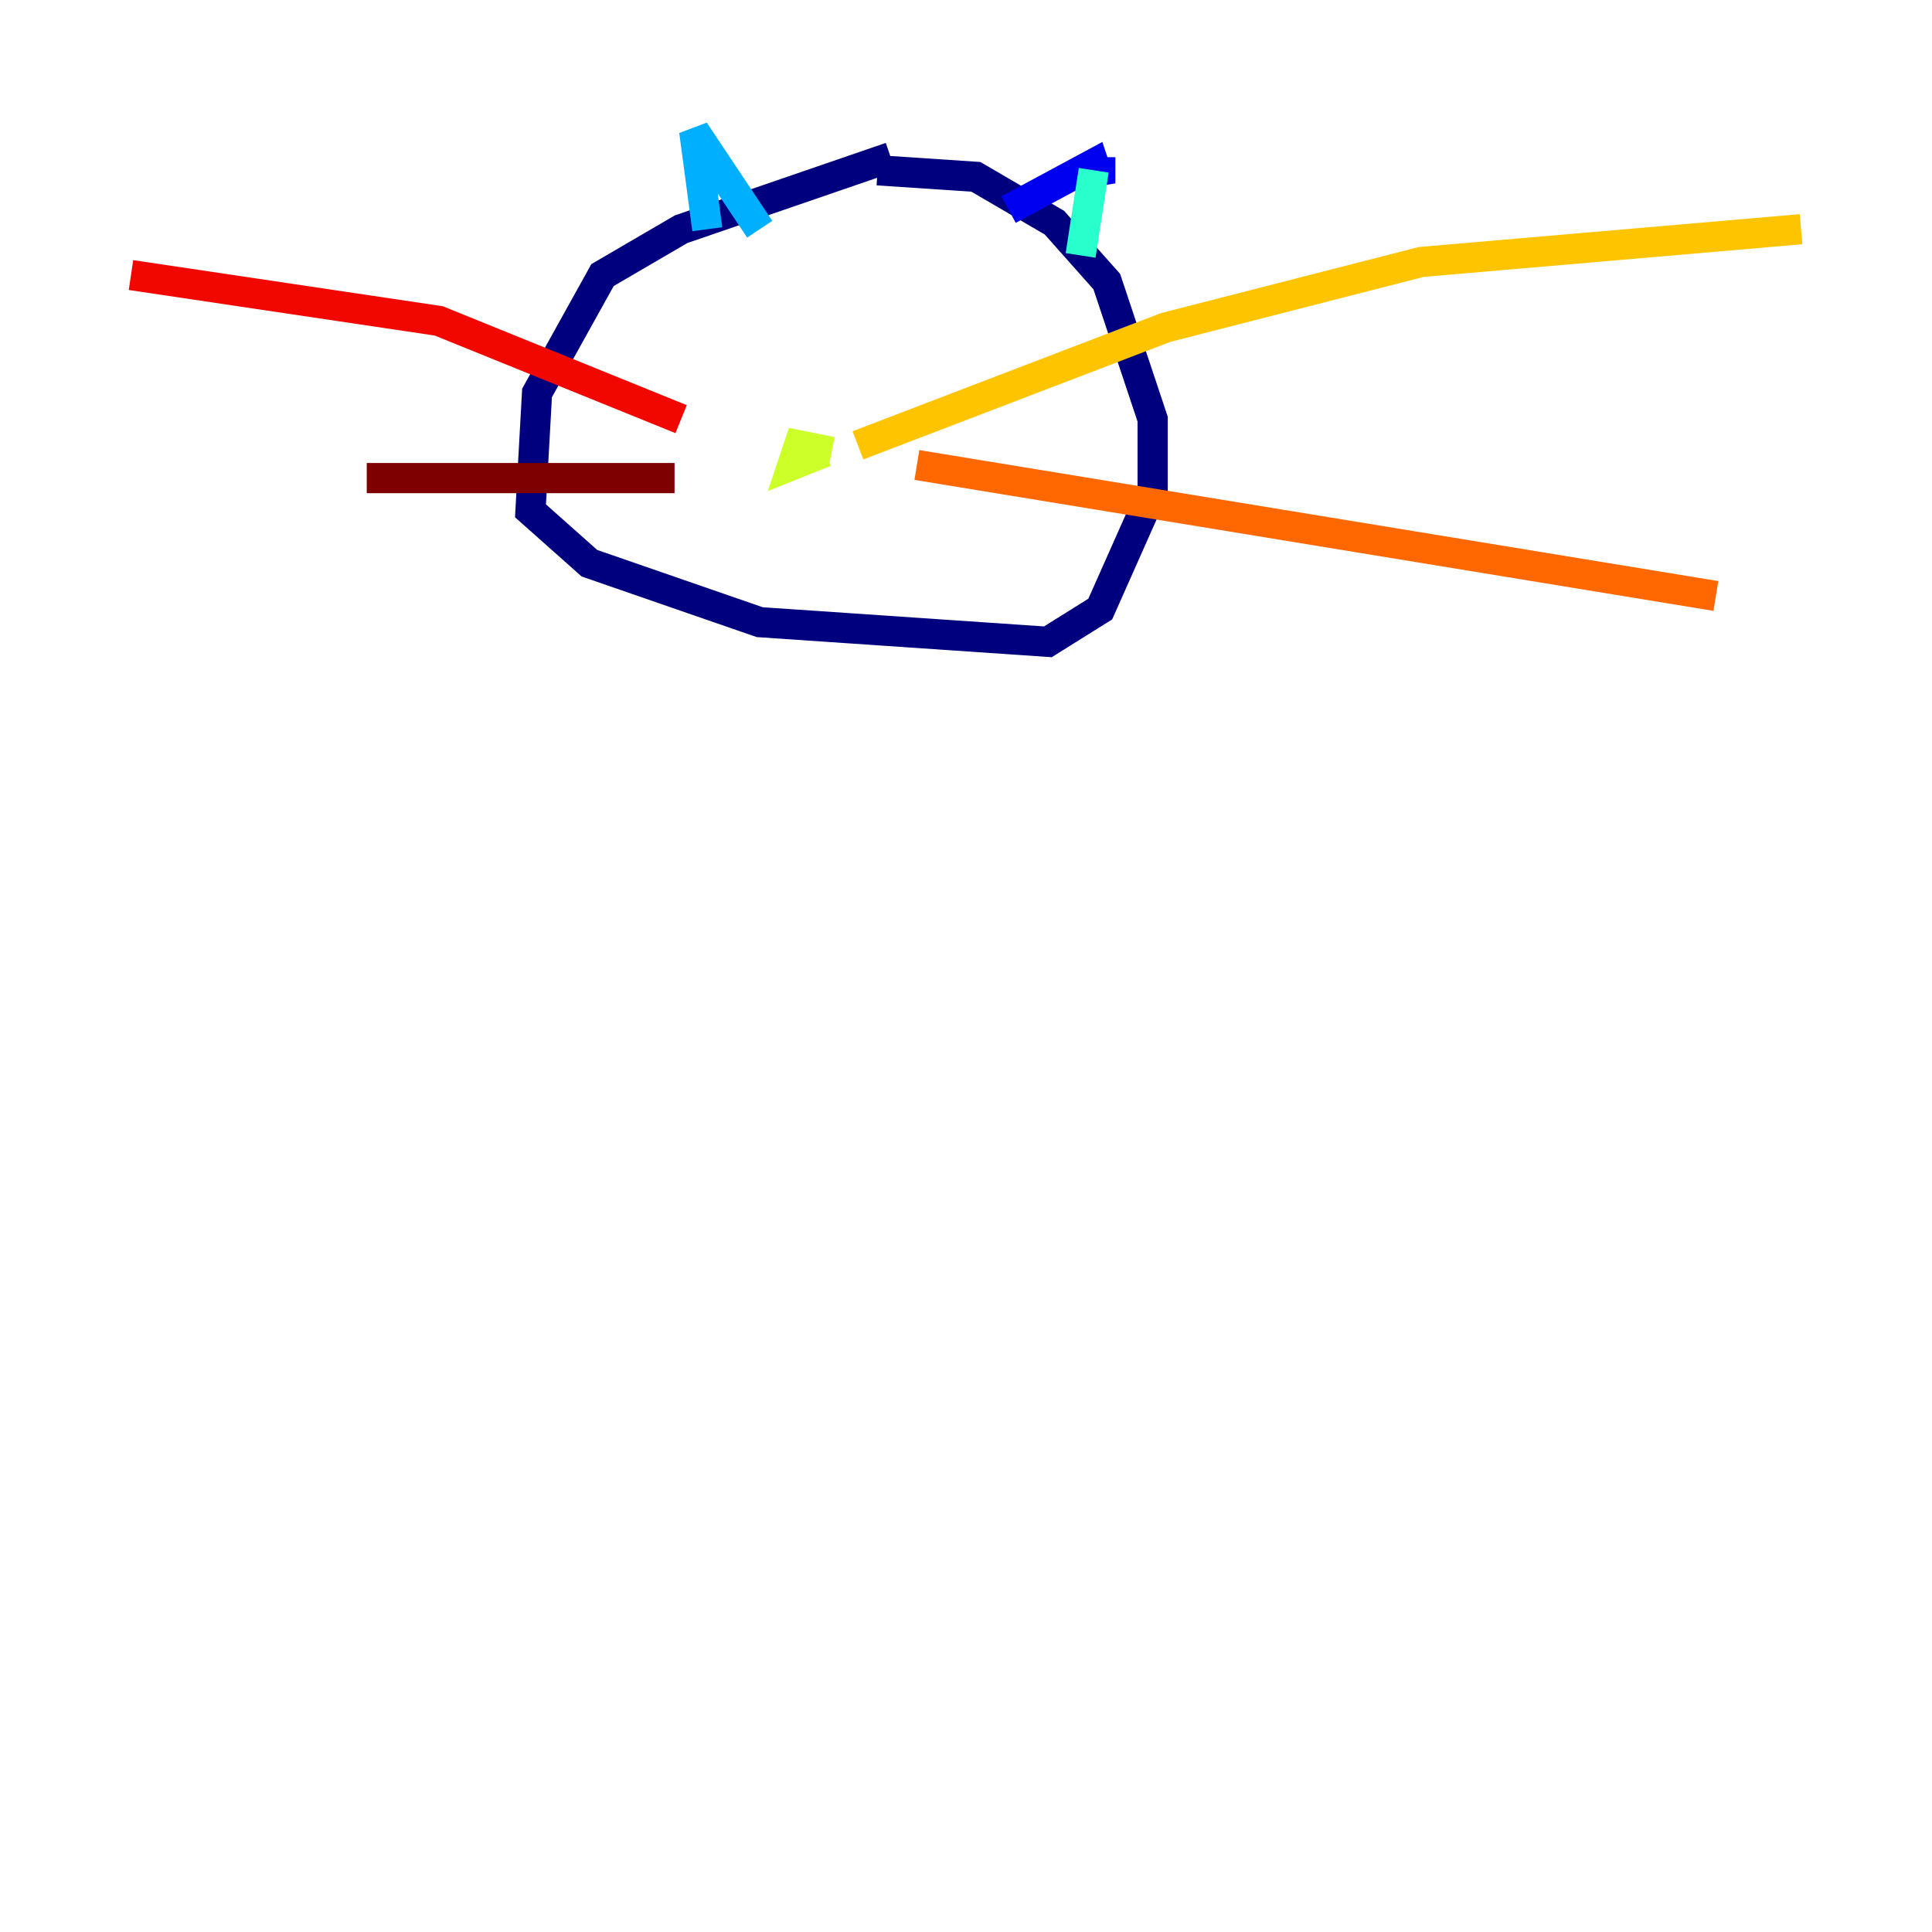 <?xml version="1.0" encoding="utf-8" ?>
<svg baseProfile="tiny" height="128" version="1.2" viewBox="0,0,128,128" width="128" xmlns="http://www.w3.org/2000/svg" xmlns:ev="http://www.w3.org/2001/xml-events" xmlns:xlink="http://www.w3.org/1999/xlink"><defs /><polyline fill="none" points="59.01,10.414 45.125,15.186 39.919,18.224 35.58,26.034 35.146,33.844 39.051,37.315 50.332,41.22 69.424,42.522 72.895,40.352 76.366,32.542 76.366,27.77 73.329,18.658 69.858,14.752 64.651,11.715 58.142,11.281" stroke="#00007f" stroke-width="2" /><polyline fill="none" points="66.82,13.885 72.461,10.848 72.895,12.149 72.895,10.414" stroke="#0000f1" stroke-width="2" /><polyline fill="none" points="72.027,13.017 72.027,13.017" stroke="#004cff" stroke-width="2" /><polyline fill="none" points="46.861,15.186 45.993,8.678 50.332,15.186" stroke="#00b0ff" stroke-width="2" /><polyline fill="none" points="72.461,11.281 71.593,16.922" stroke="#29ffcd" stroke-width="2" /><polyline fill="none" points="54.671,29.939 54.671,29.939" stroke="#7cff79" stroke-width="2" /><polyline fill="none" points="55.105,29.939 52.936,29.505 52.502,30.807 54.671,29.939" stroke="#cdff29" stroke-width="2" /><polyline fill="none" points="56.841,29.505 77.234,21.695 94.156,17.356 119.322,15.186" stroke="#ffc400" stroke-width="2" /><polyline fill="none" points="60.746,30.807 113.681,39.485" stroke="#ff6700" stroke-width="2" /><polyline fill="none" points="45.125,27.77 29.071,21.261 8.678,18.224" stroke="#f10700" stroke-width="2" /><polyline fill="none" points="44.691,31.675 24.298,31.675" stroke="#7f0000" stroke-width="2" /></svg>